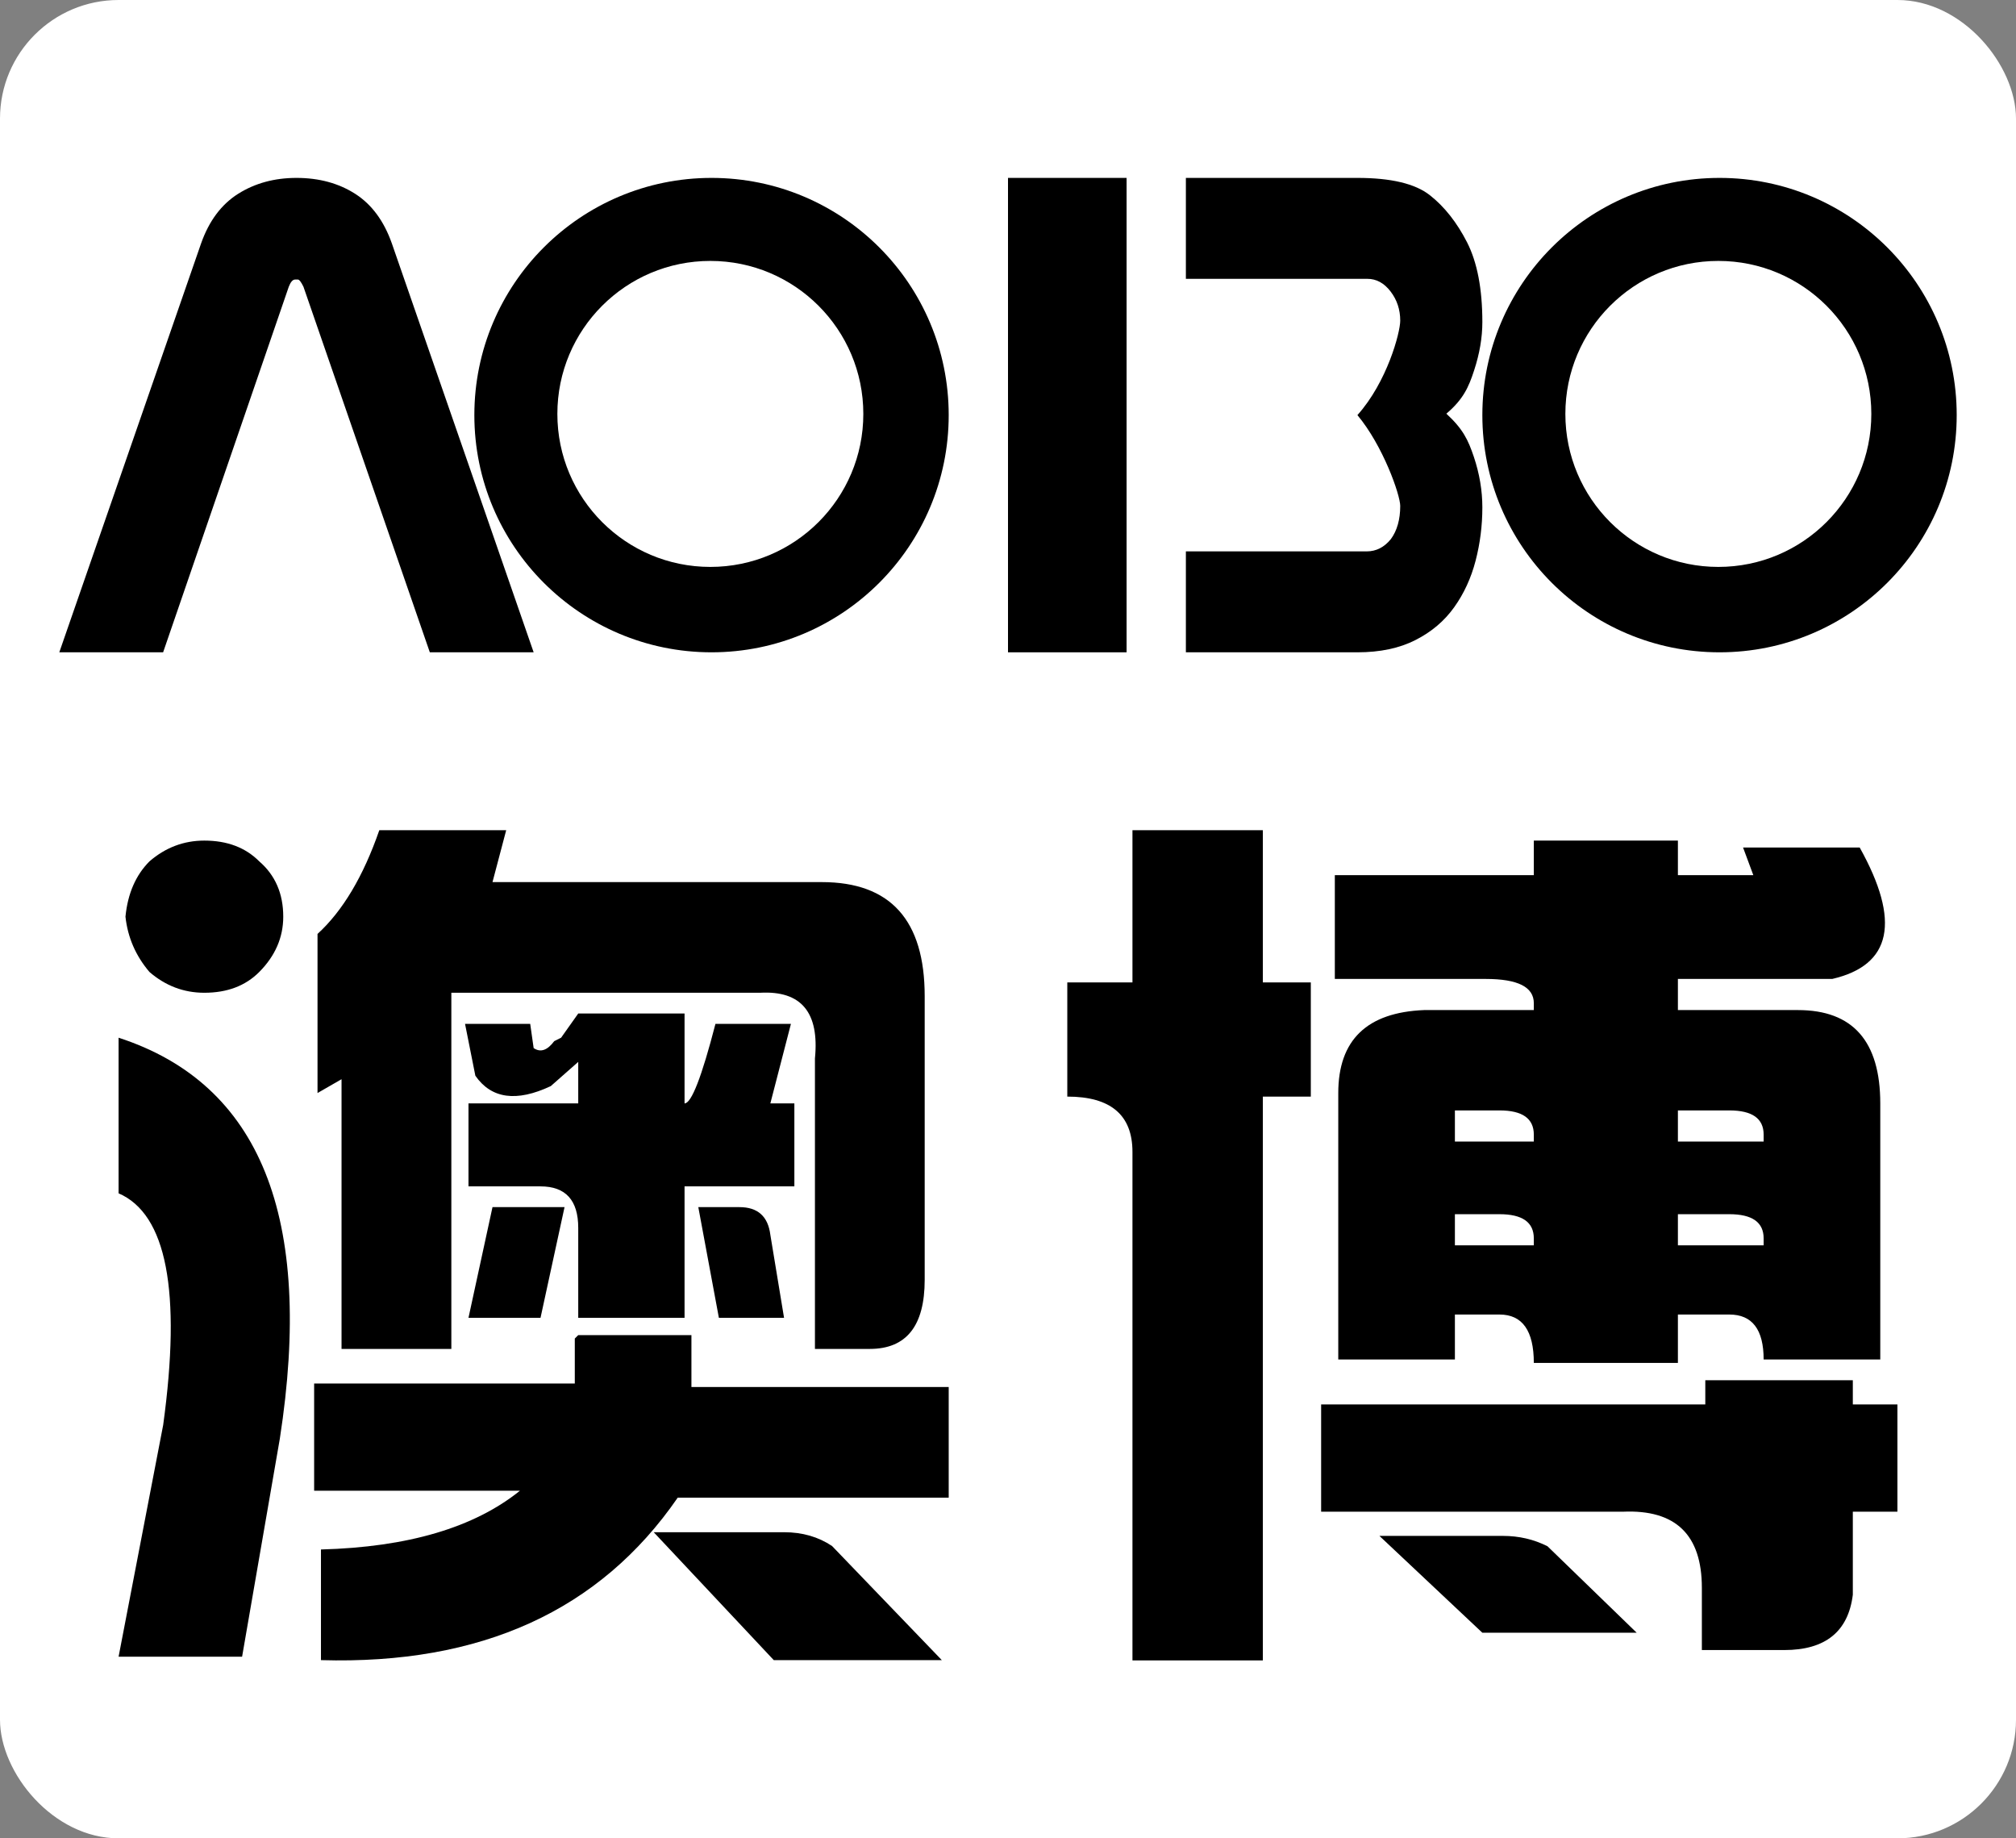 
<svg width="34px" height="31px" viewBox="0 0 34 31" version="1.1" xmlns="http://www.w3.org/2000/svg" xmlns:xlink="http://www.w3.org/1999/xlink">
    <rect x="0" y="0" width="34" height="31" fill="#808080" stroke="none"/>
    <!-- Generator: Sketch 42 (36781) - http://www.bohemiancoding.com/sketch -->
    <desc>Created with Sketch.</desc>
    <defs></defs>
    <rect id="Rectangle-3" stroke="none" fill="#FFFFFF" fill-rule="evenodd" x="0" y="0" width="34" height="31" rx="2"></rect>
    <path d="M23.615,8.532 C23.615,8.345 23.325,7.517 22.893,7 C23.393,6.442 23.615,5.61 23.615,5.407 C23.615,5.221 23.561,5.057 23.452,4.915 C23.343,4.773 23.213,4.702 23.061,4.702 L20,4.702 L20,3 L22.893,3 C23.46,3 23.867,3.097 24.115,3.292 C24.362,3.486 24.571,3.752 24.743,4.088 C24.914,4.425 25,4.872 25,5.432 C25,5.691 24.954,5.963 24.861,6.246 C24.769,6.53 24.677,6.735 24.393,6.976 C24.677,7.238 24.761,7.421 24.857,7.705 C24.952,7.989 25,8.273 25,8.556 C25,8.864 24.962,9.164 24.886,9.456 C24.81,9.748 24.69,10.009 24.525,10.24 C24.36,10.471 24.143,10.656 23.872,10.793 C23.602,10.931 23.275,11 22.893,11 L20,11 L20,9.298 L23.051,9.298 C23.209,9.298 23.345,9.229 23.457,9.091 C23.562,8.949 23.615,8.759 23.615,8.532 Z" id="3" stroke="none" fill="#000000" fill-rule="evenodd"></path>
    <path d="M4.976,4.714 C4.937,4.714 4.901,4.755 4.87,4.836 L2.751,11 L1,11 L3.391,4.106 C3.525,3.725 3.734,3.446 4.018,3.267 C4.302,3.089 4.629,3 5,3 C5.379,3 5.708,3.089 5.988,3.267 C6.268,3.446 6.475,3.725 6.609,4.106 L9,11 L7.249,11 L5.118,4.836 C5.079,4.755 5.047,4.714 5.024,4.714 L4.976,4.714 Z" id="A-Copy" stroke="none" fill="#000000" fill-rule="evenodd"></path>
    <path d="M12,11 C9.791,11 8,9.209 8,7 C8,4.791 9.791,3 12,3 C14.209,3 16,4.791 16,7 C16,9.209 14.209,11 12,11 Z M11.98,9.56 C13.405,9.56 14.56,8.405 14.56,6.98 C14.56,5.555 13.405,4.4 11.98,4.4 C10.555,4.4 9.4,5.555 9.4,6.98 C9.4,8.405 10.555,9.56 11.98,9.56 Z" id="Combined-Shape" stroke="none" fill="#000000" fill-rule="evenodd"></path>
    <path d="M29,11 C26.791,11 25,9.209 25,7 C25,4.791 26.791,3 29,3 C31.209,3 33,4.791 33,7 C33,9.209 31.209,11 29,11 Z M28.98,9.56 C30.405,9.56 31.56,8.405 31.56,6.98 C31.56,5.555 30.405,4.4 28.98,4.4 C27.555,4.4 26.4,5.555 26.4,6.98 C26.4,8.405 27.555,9.56 28.98,9.56 Z" id="Combined-Shape" stroke="none" fill="#000000" fill-rule="evenodd"></path>
    <rect id="Rectangle" stroke="none" fill="#000000" fill-rule="evenodd" x="17" y="3" width="2" height="8"></rect>
    <path d="M7.612,16.741 L7.612,22.747 L5.76,22.747 L5.76,18.199 L5.355,18.432 L5.355,15.749 C5.78,15.361 6.127,14.778 6.397,14 L8.537,14 L8.306,14.875 L13.86,14.875 C15.017,14.875 15.595,15.516 15.595,16.799 L15.595,21.581 C15.595,22.358 15.287,22.747 14.669,22.747 L13.744,22.747 L13.744,17.849 C13.821,17.071 13.512,16.702 12.818,16.741 L7.612,16.741 Z M9.694,22.572 L9.752,22.514 L11.661,22.514 L11.661,23.389 L16,23.389 L16,25.255 L11.43,25.255 C10.118,27.16 8.113,28.073 5.413,27.995 L5.413,26.129 C6.879,26.09 7.997,25.76 8.769,25.138 L5.298,25.138 L5.298,23.33 L9.694,23.33 L9.694,22.572 Z M4.083,27.937 L2,27.937 L2.752,24.03 C3.061,21.775 2.81,20.473 2,20.123 L2,17.499 C4.391,18.276 5.298,20.531 4.719,24.263 L4.083,27.937 Z M11.545,20.006 L11.545,22.222 L9.752,22.222 L9.752,20.706 C9.752,20.24 9.54,20.006 9.116,20.006 L7.901,20.006 L7.901,18.607 L9.752,18.607 L9.752,17.907 L9.289,18.315 C8.711,18.587 8.287,18.529 8.017,18.14 L7.843,17.266 L8.942,17.266 L9,17.674 C9.116,17.752 9.231,17.713 9.347,17.557 L9.463,17.499 L9.752,17.091 L11.545,17.091 L11.545,18.607 C11.661,18.607 11.835,18.16 12.066,17.266 L13.339,17.266 L12.992,18.607 L13.397,18.607 L13.397,20.006 L11.545,20.006 Z M13.223,25.838 C13.532,25.838 13.802,25.916 14.033,26.071 L15.884,27.995 L13.05,27.995 L11.025,25.838 L13.223,25.838 Z M2.116,15.458 C2.154,15.069 2.289,14.758 2.521,14.525 C2.791,14.292 3.099,14.175 3.446,14.175 C3.832,14.175 4.14,14.292 4.372,14.525 C4.642,14.758 4.777,15.069 4.777,15.458 C4.777,15.808 4.642,16.119 4.372,16.391 C4.14,16.624 3.832,16.741 3.446,16.741 C3.099,16.741 2.791,16.624 2.521,16.391 C2.289,16.119 2.154,15.808 2.116,15.458 Z M8.306,20.356 L9.521,20.356 L9.116,22.222 L7.901,22.222 L8.306,20.356 Z M11.777,20.356 L12.471,20.356 C12.78,20.356 12.953,20.512 12.992,20.823 L13.223,22.222 L12.124,22.222 L11.777,20.356 Z" id="澳" stroke="none" fill="#000000" fill-rule="evenodd"></path>
    <path d="M22.107,18.492 L21.298,18.492 L21.298,28 L19.099,28 L19.099,19.425 C19.099,18.803 18.733,18.492 18,18.492 L18,16.567 L19.099,16.567 L19.099,14 L21.298,14 L21.298,16.567 L22.107,16.567 L22.107,18.492 Z M31.711,22.925 L29.744,22.925 C29.744,22.419 29.551,22.167 29.165,22.167 L28.298,22.167 L28.298,22.983 L25.868,22.983 C25.868,22.439 25.675,22.167 25.289,22.167 L24.537,22.167 L24.537,22.925 L22.57,22.925 L22.57,18.433 C22.57,17.539 23.052,17.072 24.017,17.033 L25.868,17.033 L25.868,16.917 C25.868,16.644 25.598,16.508 25.058,16.508 L22.512,16.508 L22.512,14.758 L25.868,14.758 L25.868,14.175 L28.298,14.175 L28.298,14.758 L29.57,14.758 L29.397,14.292 L31.364,14.292 C32.058,15.536 31.904,16.275 30.901,16.508 L28.298,16.508 L28.298,17.033 L30.322,17.033 C31.248,17.033 31.711,17.558 31.711,18.608 L31.711,22.925 Z M25.868,21 L25.868,20.883 C25.868,20.611 25.675,20.475 25.289,20.475 L24.537,20.475 L24.537,21 L25.868,21 Z M28.298,20.475 L28.298,21 L29.744,21 L29.744,20.883 C29.744,20.611 29.551,20.475 29.165,20.475 L28.298,20.475 Z M25.868,19.25 L25.868,19.133 C25.868,18.861 25.675,18.725 25.289,18.725 L24.537,18.725 L24.537,19.25 L25.868,19.25 Z M28.298,18.725 L28.298,19.25 L29.744,19.25 L29.744,19.133 C29.744,18.861 29.551,18.725 29.165,18.725 L28.298,18.725 Z M28.76,23.683 L28.76,23.275 L31.248,23.275 L31.248,23.683 L32,23.683 L32,25.492 L31.248,25.492 L31.248,26.892 C31.171,27.514 30.785,27.825 30.091,27.825 L28.702,27.825 L28.702,26.775 C28.702,25.881 28.259,25.453 27.372,25.492 L22.281,25.492 L22.281,23.683 L28.76,23.683 Z M25.347,25.9 C25.617,25.9 25.868,25.958 26.099,26.075 L27.603,27.533 L25,27.533 L23.264,25.9 L25.347,25.9 Z" id="博" stroke="none" fill="#000000" fill-rule="evenodd"></path>
</svg>